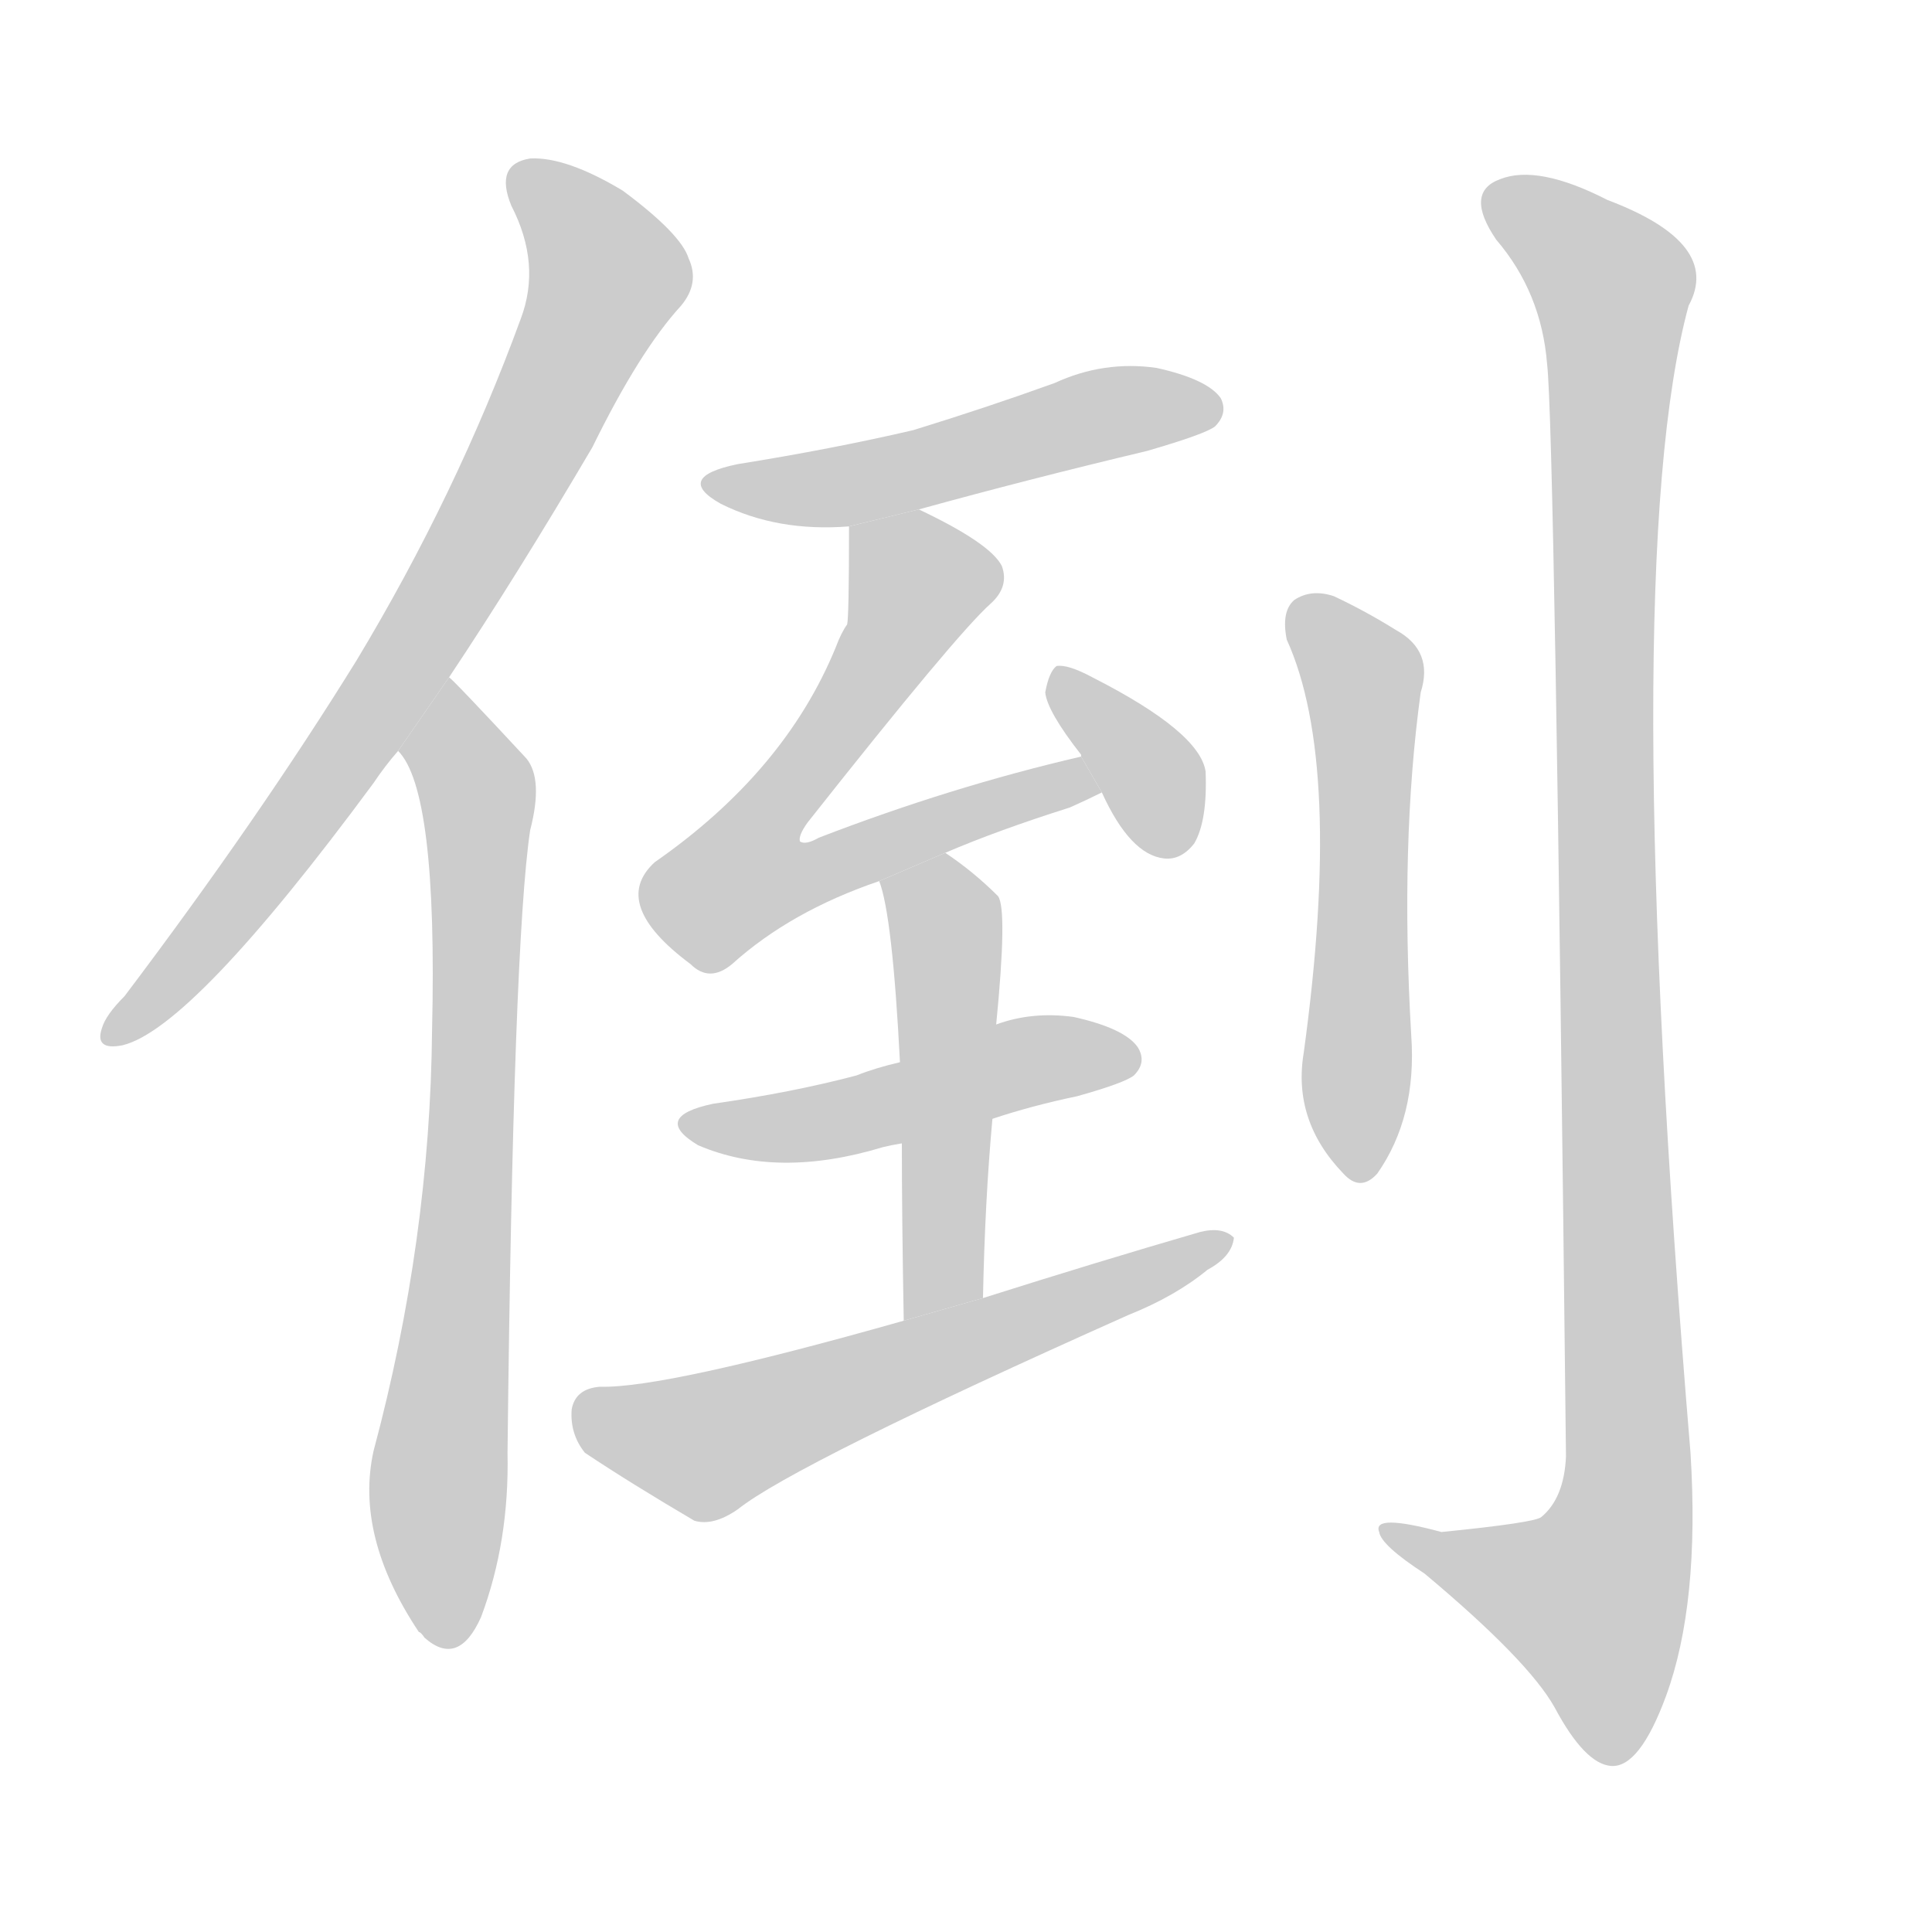 <!--
AnimCJK 2016-2017 Copyright Francois Mizessyn, https://github.com/parsimonhi/animCJK
Derived from:
    MakeMeAHanzi project - https://github.com/skishore/makemeahanzi
    Arphic PL KaitiM GB - https://apps.ubuntu.com/cat/applications/precise/fonts-arphic-gkai00mp/
    Arphic PL UKai - https://apps.ubuntu.com/cat/applications/fonts-arphic-ukai/
You can redistribute and/or modify this file under the terms of the Arphic Public License
as published by Arphic Technology Co., Ltd.
You should have received a copy of this license (the directory "APL") along with this file;
if not, see http://ftp.gnu.org/non-gnu/chinese-fonts-truetype/LICENSE.
-->
<svg id="z20498" class="acjk" version="1.1" viewBox="0 0 1024 1024" xmlns="http://www.w3.org/2000/svg" xmlns:xlink="http://www.w3.org/1999/xlink">
<style>
<![CDATA[
@keyframes z20498k {
	from {
		stroke:#c00;
		stroke-dashoffset:3334;
	}
	75% {
		stroke:#c00;
		stroke-dashoffset:0;
	}
	to {
		stroke:#000;
	}
}
#z20498 path[clip-path] {
	animation:z20498k 1s linear both;
	stroke-dasharray:3334;
	stroke-width:128;
	stroke-linecap:round;
	fill:none;
}
#z20498 path[clip-path="url(#z20498c1)"] {animation-delay:1s;}
#z20498 path[clip-path="url(#z20498c2)"] {animation-delay:2s;}
#z20498 path[clip-path="url(#z20498c3)"] {animation-delay:3s;}
#z20498 path[clip-path="url(#z20498c4)"] {animation-delay:4s;}
#z20498 path[clip-path="url(#z20498c5)"] {animation-delay:5s;}
#z20498 path[clip-path="url(#z20498c6)"] {animation-delay:6s;}
#z20498 path[clip-path="url(#z20498c7)"] {animation-delay:7s;}
#z20498 path[clip-path="url(#z20498c8)"] {animation-delay:8s;}
#z20498 path[clip-path="url(#z20498c9)"] {animation-delay:9s;}
#z20498 path[clip-path="url(#z20498c10)"] {animation-delay:10s;}
#z20498 path {fill:#ccc;}
]]>
</style>
<path id="z20498d1" d="M238 359Q274 305 314 237Q339 186 361 162Q371 150 365 137Q361 124 330 101Q300 83 281 84Q262 87 271 109Q287 140 276 169Q242 262 189 350Q137 434 66 528Q56 538 54 545Q50 557 65 554Q102 545 198 415Q204 406 211 398L238 359 Z"/>
<path id="z20498d2" d="M211 398Q232 419 229 546Q228 657 198 769Q188 814 222 865Q223 865 225 868Q243 884 255 857Q270 817 269 770Q272 500 281 440Q288 413 279 402Q240 360 238 359L211 398 Z"/>
<path id="z20498d3" d="M487 270Q545 254 608 239Q639 230 644 226Q651 219 647 211Q640 201 613 195Q585 191 559 203Q523 216 484 228Q441 238 391 246Q357 253 382 267Q412 282 450 279L487 270 Z"/>
<path id="z20498d4" d="M501 452Q529 440 567 428Q576 424 584 420L573 401Q504 417 434 444Q427 448 424 446Q423 443 428 436Q507 336 525 320Q535 311 531 300Q525 288 487 270L450 279Q450 327 449 331Q446 335 443 343Q416 409 347 457Q323 479 366 511Q376 521 388 511Q419 483 466 467L501 452 Z"/>
<path id="z20498d5" d="M584 420Q599 453 617 455Q626 456 633 447Q640 435 639 409Q636 388 579 359Q566 352 560 353Q556 356 554 367Q555 377 573 400L573 401L584 420 Z"/>
<path id="z20498d6" d="M526 593Q547 586 571 581Q596 574 601 570Q608 563 603 555Q596 545 569 539Q547 536 528 543L477 563Q464 566 454 570Q420 579 378 585Q345 592 370 607Q412 625 468 608Q472 607 478 606L526 593 Z"/>
<path id="z20498d7" d="M521 688Q522 637 526 593L528 543Q534 482 529 475Q516 462 501 452L466 467Q473 485 477 563L478 606Q478 645 479 700L521 688 Z"/>
<path id="z20498d8" d="M479 700Q352 736 318 735Q305 736 303 747Q302 760 310 770Q334 786 368 806Q378 809 391 800Q421 776 598 697Q623 687 640 673Q653 666 654 656Q648 650 636 653Q581 669 521 688L479 700 Z"/>
<path id="z20498d9" d="M682 339Q712 405 691 558Q685 594 712 622Q721 632 730 622Q751 592 748 549Q742 447 753 367Q760 345 740 334Q724 324 707 316Q695 312 686 318Q679 324 682 339 Z"/>
<path id="z20498d10" d="M820 193Q824 227 830 772Q829 794 817 804Q814 807 764 812Q727 802 731 812Q732 819 755 834Q810 880 824 905Q840 935 854 936Q869 937 883 899Q901 850 896 770Q857 302 895 162Q913 129 852 106Q815 87 795 95Q776 102 793 127Q817 155 820 193 Z"/>
<defs>
	<clipPath id="z20498c1"><use xlink:href="#z20498d1"/></clipPath>
	<clipPath id="z20498c2"><use xlink:href="#z20498d2"/></clipPath>
	<clipPath id="z20498c3"><use xlink:href="#z20498d3"/></clipPath>
	<clipPath id="z20498c4"><use xlink:href="#z20498d4"/></clipPath>
	<clipPath id="z20498c5"><use xlink:href="#z20498d5"/></clipPath>
	<clipPath id="z20498c6"><use xlink:href="#z20498d6"/></clipPath>
	<clipPath id="z20498c7"><use xlink:href="#z20498d7"/></clipPath>
	<clipPath id="z20498c8"><use xlink:href="#z20498d8"/></clipPath>
	<clipPath id="z20498c9"><use xlink:href="#z20498d9"/></clipPath>
	<clipPath id="z20498c10"><use xlink:href="#z20498d10"/></clipPath>
</defs>
<path pathLength="3333" clip-path="url(#z20498c1)" d="M276 91L322 155L188 393L58 548"/>
<path pathLength="3333" clip-path="url(#z20498c2)" d="M238 365L253 483L233 869"/>
<path pathLength="3333" clip-path="url(#z20498c3)" d="M379 254L460 255L643 211"/>
<path pathLength="3333" clip-path="url(#z20498c4)" d="M455 282L490 317L381 456L389 472L578 411"/>
<path pathLength="3333" clip-path="url(#z20498c5)" d="M564 359L620 450"/>
<path pathLength="3333" clip-path="url(#z20498c6)" d="M369 596L597 558"/>
<path pathLength="3333" clip-path="url(#z20498c7)" d="M473 472L502 504L490 695"/>
<path pathLength="3333" clip-path="url(#z20498c8)" d="M306 747L374 767L646 657"/>
<path pathLength="3333" clip-path="url(#z20498c9)" d="M689 321L723 364L720 617"/>
<path pathLength="3333" clip-path="url(#z20498c10)" d="M792 102L857 159L862 798L837 885L737 813"/>
</svg>